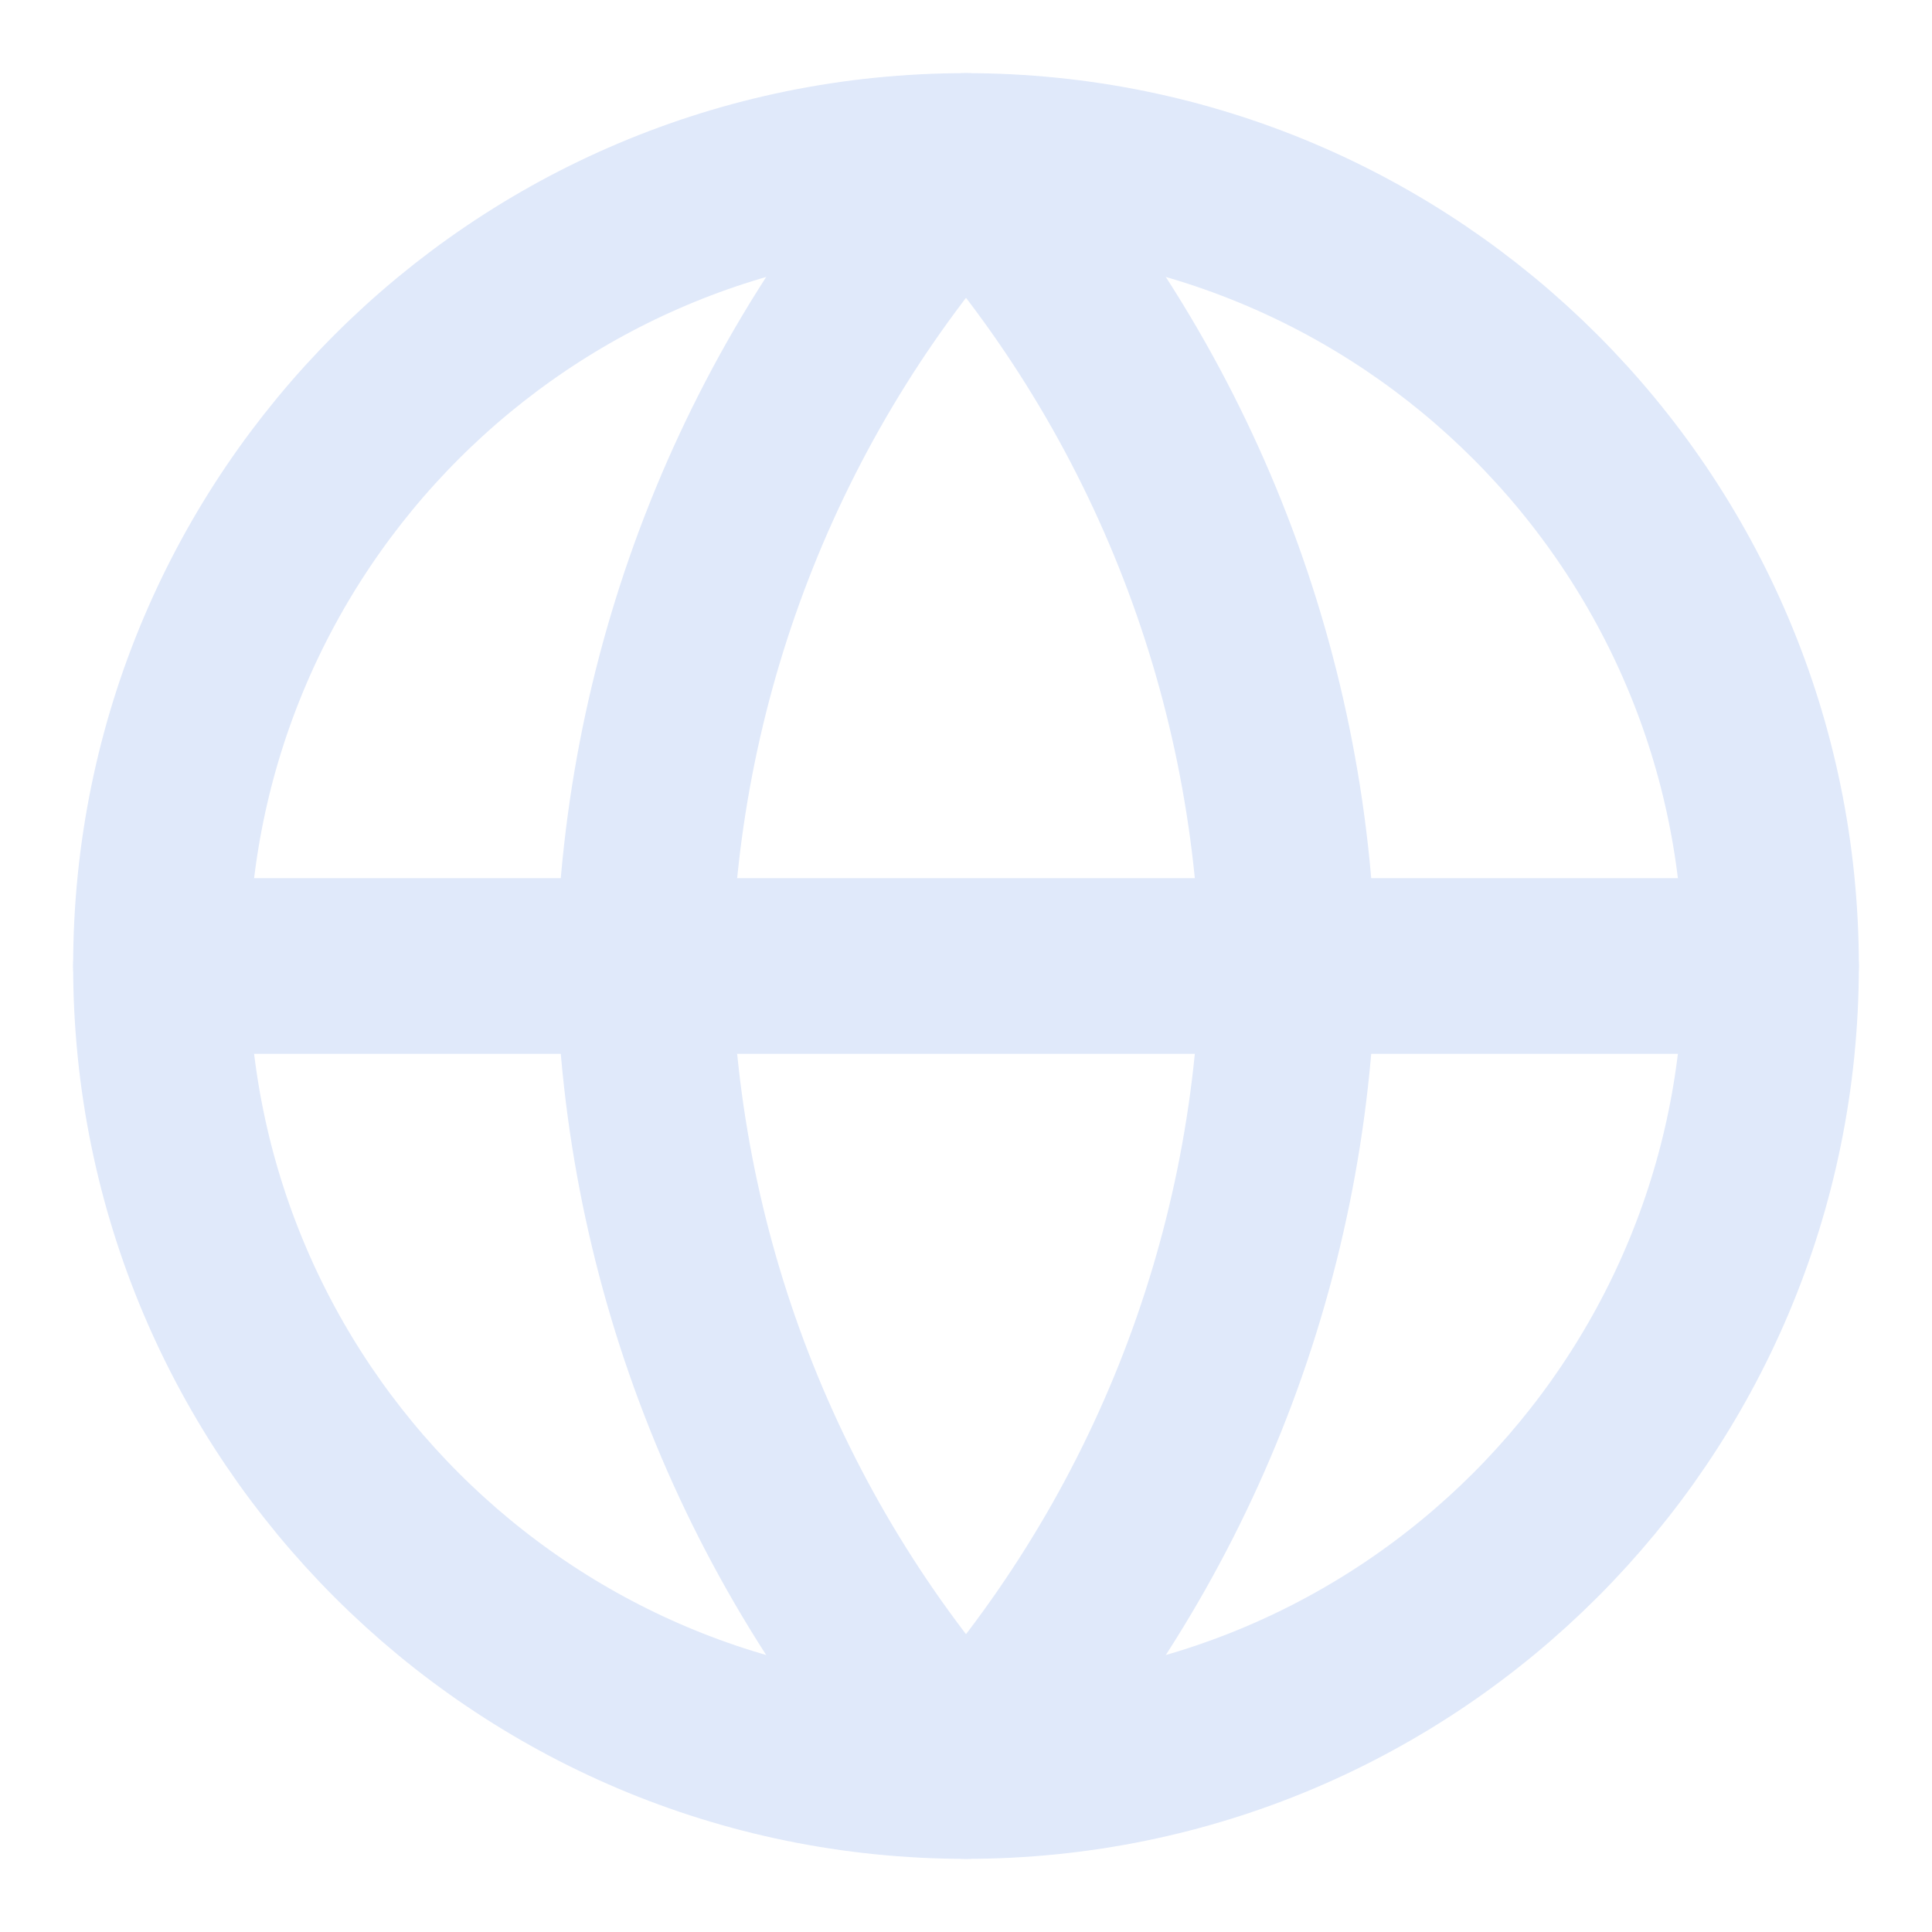 <svg width="22" height="22" viewBox="0 0 22 22" fill="none" xmlns="http://www.w3.org/2000/svg">
<g clip-path="url(#clip0_109_175)">
<path d="M11 20.167C16.062 20.167 20.167 16.063 20.167 11C20.167 5.937 16.062 1.833 11 1.833C5.937 1.833 1.833 5.937 1.833 11C1.833 16.063 5.937 20.167 11 20.167Z" stroke="#E0E9FA" stroke-width="2" stroke-linecap="round" stroke-linejoin="round"/>
<path d="M1.833 11H20.167" stroke="#E0E9FA" stroke-width="2" stroke-linecap="round" stroke-linejoin="round"/>
<path d="M11 1.833C13.293 4.343 14.596 7.601 14.667 11C14.596 14.399 13.293 17.657 11 20.167C8.707 17.657 7.404 14.399 7.333 11C7.404 7.601 8.707 4.343 11 1.833Z" stroke="#E0E9FA" stroke-width="2" stroke-linecap="round" stroke-linejoin="round"/>
</g>
<defs>
<clipPath id="clip0_109_175">
<rect width="22" height="22" fill="white"/>
</clipPath>
</defs>
</svg>
